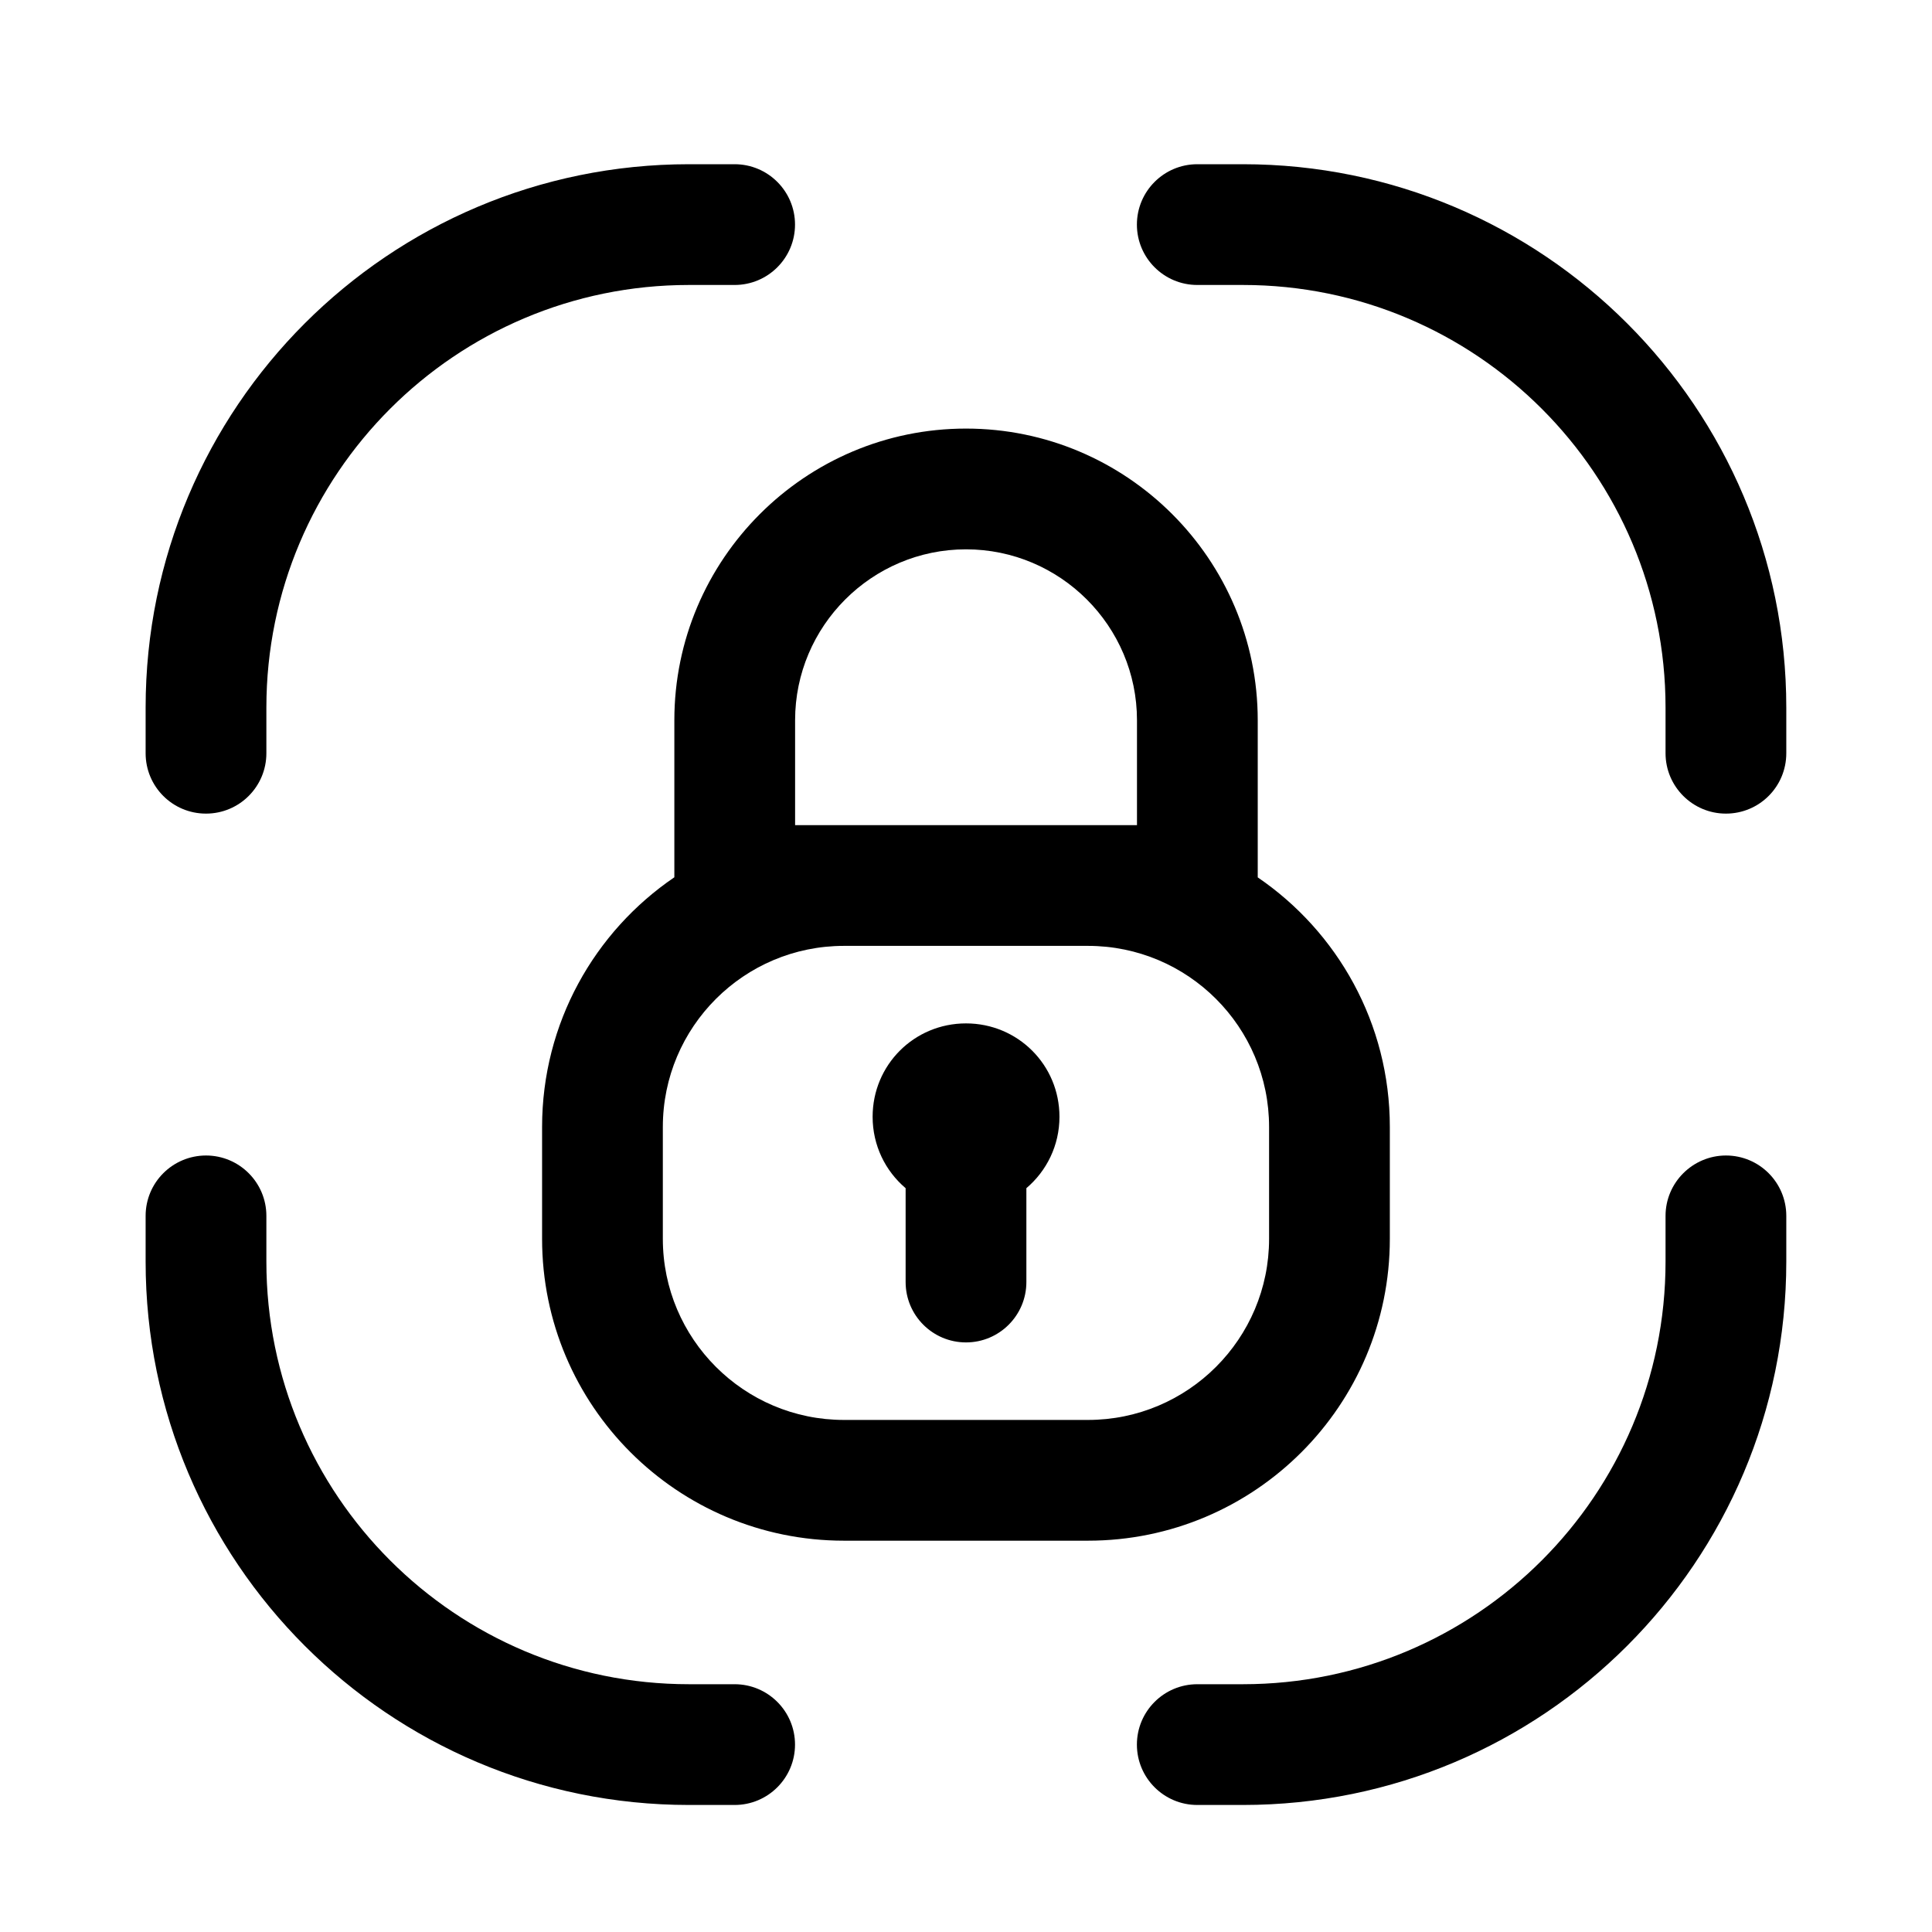 <svg width="24" height="24" viewBox="0 0 24 24" fill="none" color="#FFFFFF" xmlns="http://www.w3.org/2000/svg">
    <path id="vector" d="M2.559 14.354C2.973 14.354 3.309 14.69 3.309 15.104V15.672C3.309 18.571 5.659 20.922 8.559 20.922H9.126C9.54 20.922 9.876 21.258 9.876 21.672C9.876 22.086 9.54 22.422 9.126 22.422H8.559C4.831 22.422 1.809 19.4 1.809 15.672V15.104C1.809 14.69 2.144 14.355 2.559 14.354ZM21.44 14.354C21.855 14.354 22.19 14.69 22.19 15.104V15.672C22.19 19.4 19.168 22.422 15.44 22.422H14.873C14.459 22.422 14.123 22.086 14.123 21.672C14.123 21.258 14.459 20.922 14.873 20.922H15.44C18.34 20.922 20.69 18.571 20.69 15.672V15.104C20.69 14.691 21.027 14.355 21.44 14.354ZM12 5.324C13.998 5.324 15.624 6.949 15.624 8.947V10.899C16.614 11.574 17.265 12.711 17.265 14V15.389C17.265 17.46 15.586 19.139 13.515 19.139H10.484C8.413 19.139 6.734 17.46 6.734 15.389V14C6.734 12.71 7.386 11.572 8.377 10.898V8.947C8.377 6.949 10.002 5.324 12 5.324ZM10.484 11.75C9.242 11.75 8.234 12.757 8.234 14V15.389C8.234 16.631 9.242 17.639 10.484 17.639H13.515C14.757 17.639 15.765 16.631 15.765 15.389V14C15.765 12.757 14.757 11.75 13.515 11.75H10.484ZM12 12.713C12.644 12.713 13.161 13.229 13.161 13.873C13.161 14.23 13.001 14.547 12.75 14.76V15.926C12.75 16.34 12.414 16.676 12 16.676C11.586 16.676 11.25 16.34 11.25 15.926V14.76C10.999 14.547 10.84 14.23 10.84 13.873C10.84 13.229 11.356 12.713 12 12.713ZM12 6.824C10.83 6.824 9.877 7.777 9.877 8.947V10.25H14.124V8.947C14.124 7.777 13.17 6.824 12 6.824ZM9.126 2.04C9.54 2.04 9.876 2.376 9.876 2.79C9.876 3.204 9.54 3.54 9.126 3.54H8.559C5.659 3.54 3.309 5.891 3.309 8.79V9.357C3.309 9.772 2.973 10.107 2.559 10.107C2.144 10.107 1.809 9.772 1.809 9.357V8.79C1.809 5.062 4.831 2.04 8.559 2.04H9.126ZM15.44 2.04C19.168 2.04 22.19 5.062 22.19 8.79V9.357C22.19 9.772 21.855 10.107 21.44 10.107C21.027 10.107 20.69 9.771 20.69 9.357V8.79C20.69 5.891 18.34 3.54 15.44 3.54H14.873C14.459 3.54 14.123 3.204 14.123 2.79C14.123 2.376 14.459 2.04 14.873 2.04H15.44Z" fill="currentcolor"/>
</svg>
